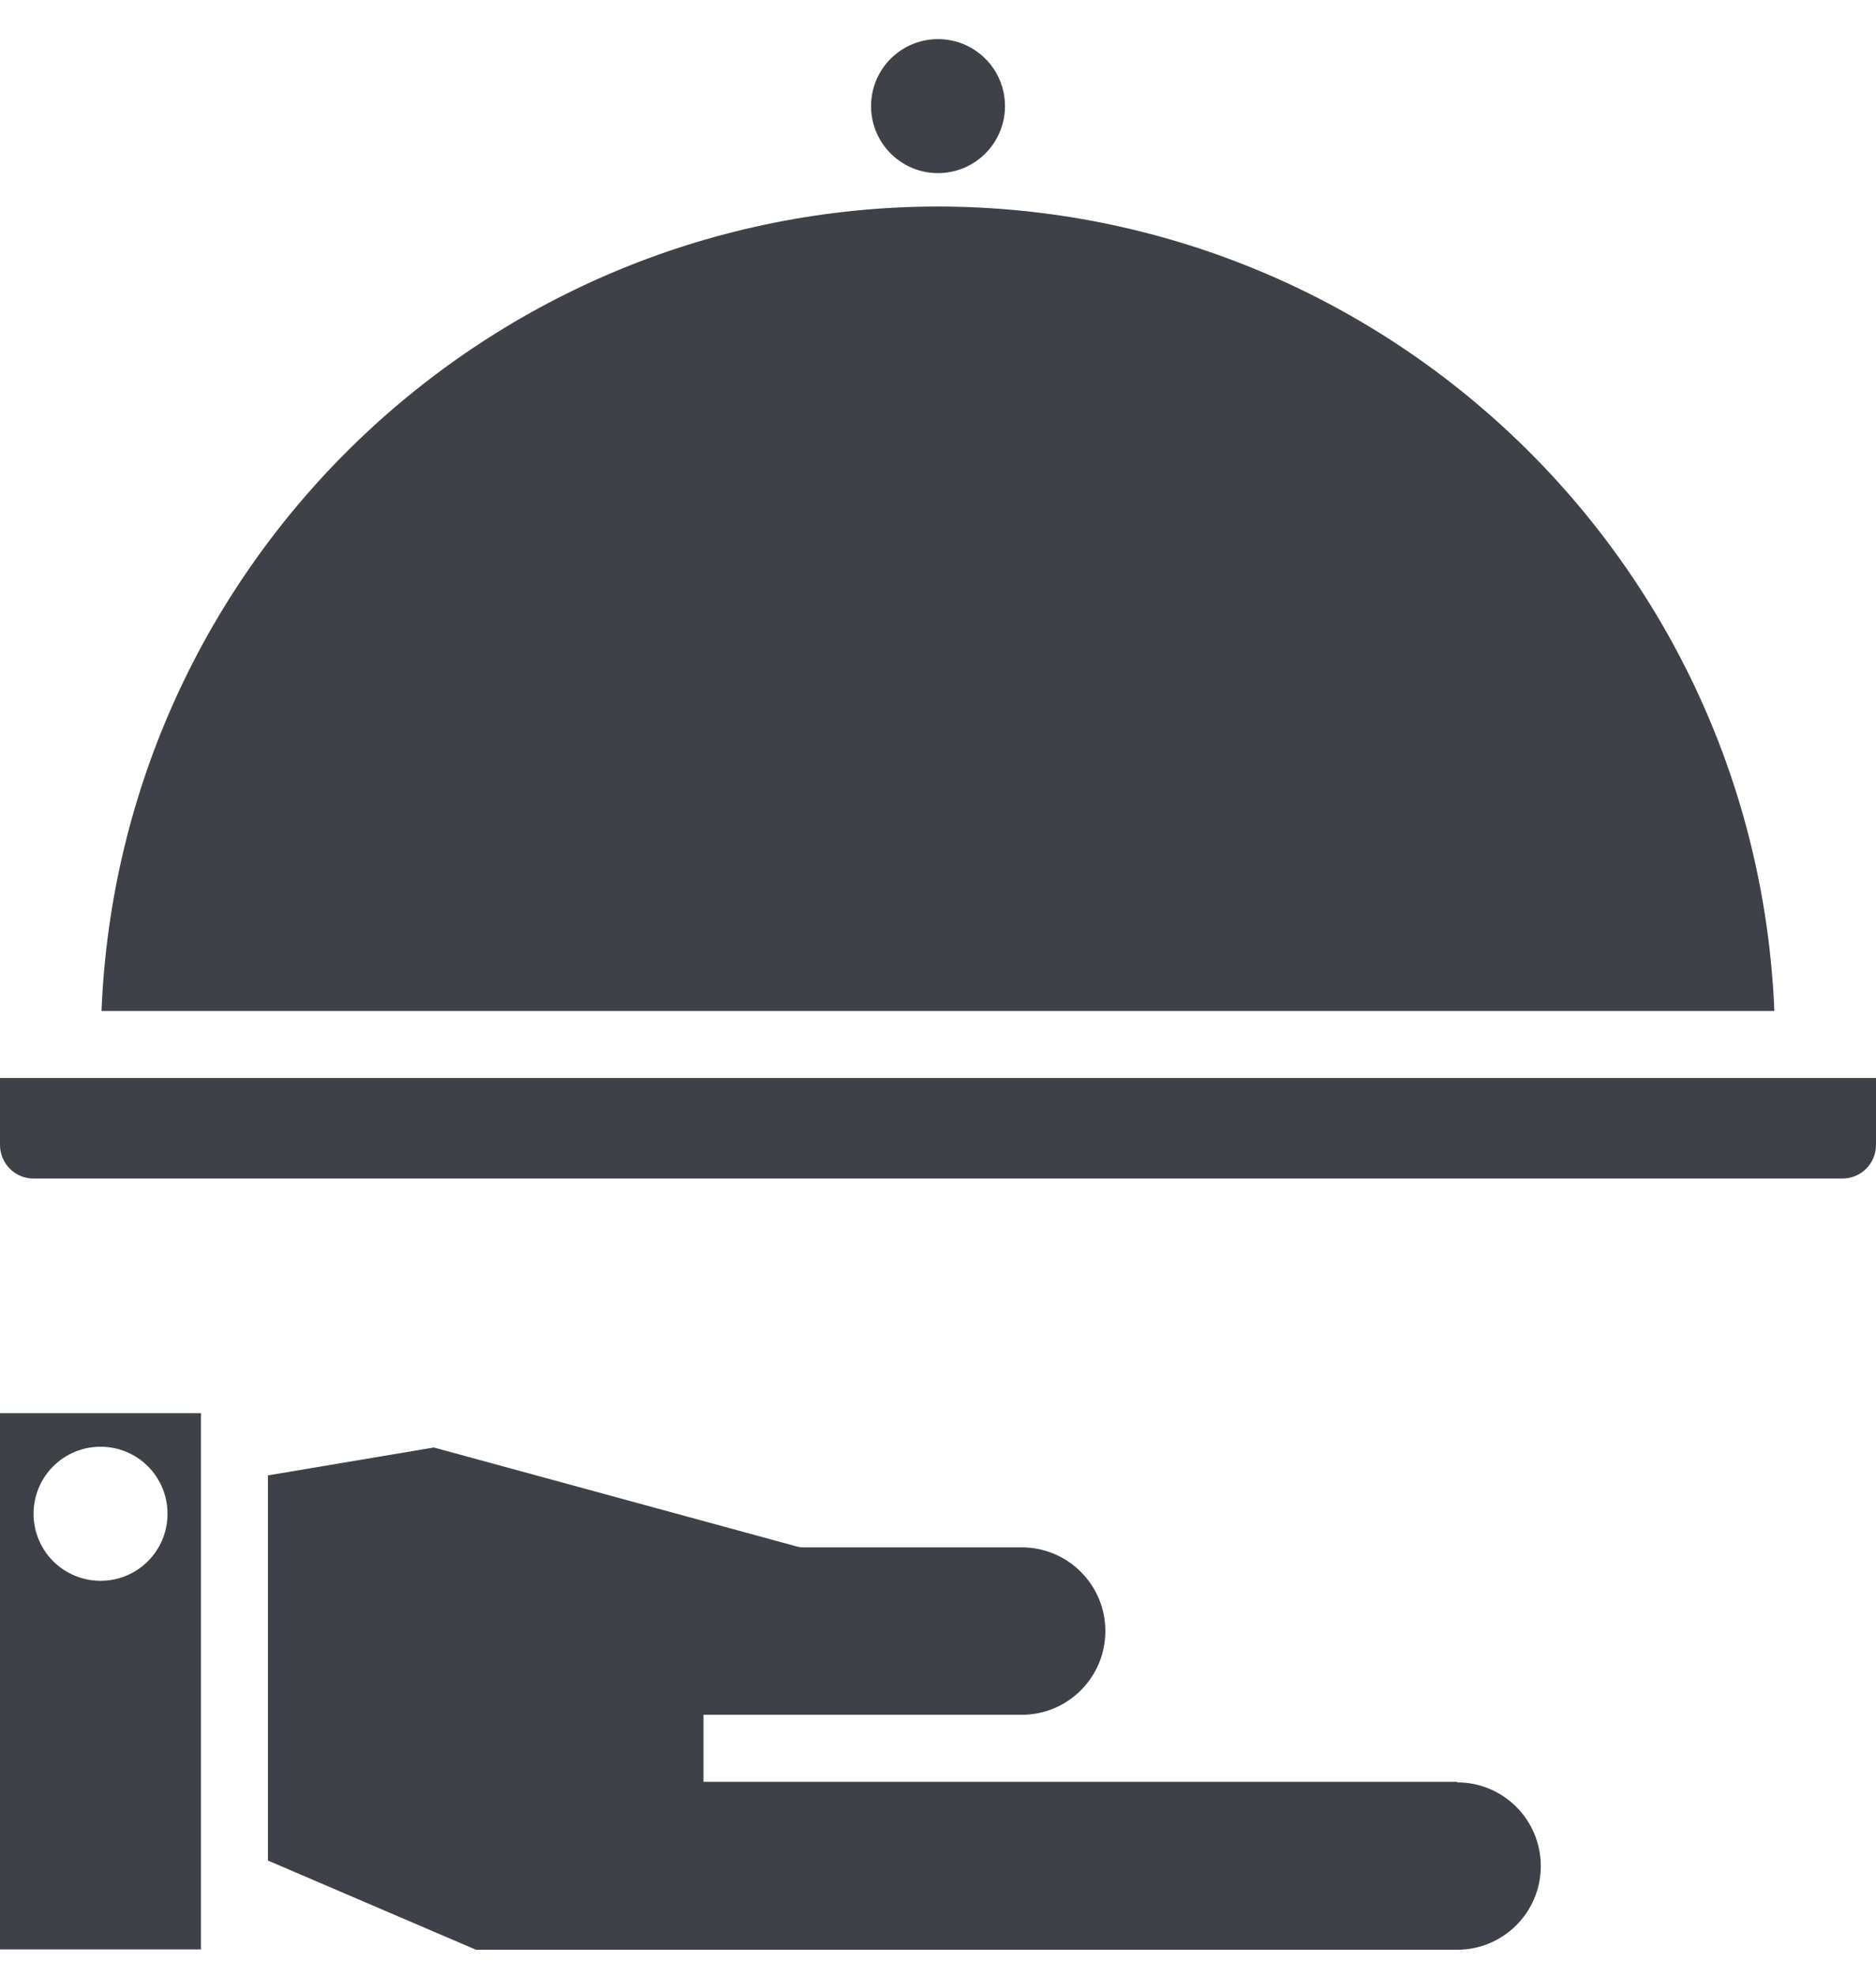 <svg width="38" height="40" viewBox="0 0 38 40" fill="none" xmlns="http://www.w3.org/2000/svg">
<g id="hand-Food-hotel_service-room_service-hotel">
<path id="Vector" d="M19 3.505C19.749 3.505 20.357 2.897 20.357 2.148C20.357 1.399 19.749 0.792 19 0.792C18.251 0.792 17.644 1.399 17.644 2.148C17.644 2.897 18.251 3.505 19 3.505Z" fill="#3E4248"/>
<path id="Vector_2" d="M0 21.825V23.181C0 23.557 0.305 23.861 0.68 23.861H37.32C37.695 23.861 38 23.557 38 23.181V21.825H0Z" fill="#3E4248"/>
<path id="Vector_3" d="M19 4.181C9.902 4.192 2.427 11.373 2.056 20.468H35.941C35.57 11.377 28.099 4.192 18.997 4.181H19Z" fill="#3E4248"/>
<path id="Vector_4" d="M29.519 36.075H14.25V34.718H20.695C21.632 34.718 22.39 33.96 22.39 33.023C22.39 32.087 21.632 31.328 20.695 31.328H16.283C16.224 31.328 16.164 31.321 16.109 31.302L8.787 29.306L5.427 29.871V37.669L9.642 39.475H29.515C30.452 39.475 31.21 38.717 31.21 37.781C31.21 36.844 30.452 36.086 29.515 36.086L29.519 36.075Z" fill="#3E4248"/>
<path id="Vector_5" d="M0 39.468H4.07V28.611H0V39.468ZM2.037 29.291C2.788 29.291 3.393 29.897 3.393 30.648C3.393 31.399 2.788 32.005 2.037 32.005C1.286 32.005 0.68 31.399 0.68 30.648C0.68 29.897 1.286 29.291 2.037 29.291Z" fill="#3E4248"/>
</g>
</svg>
